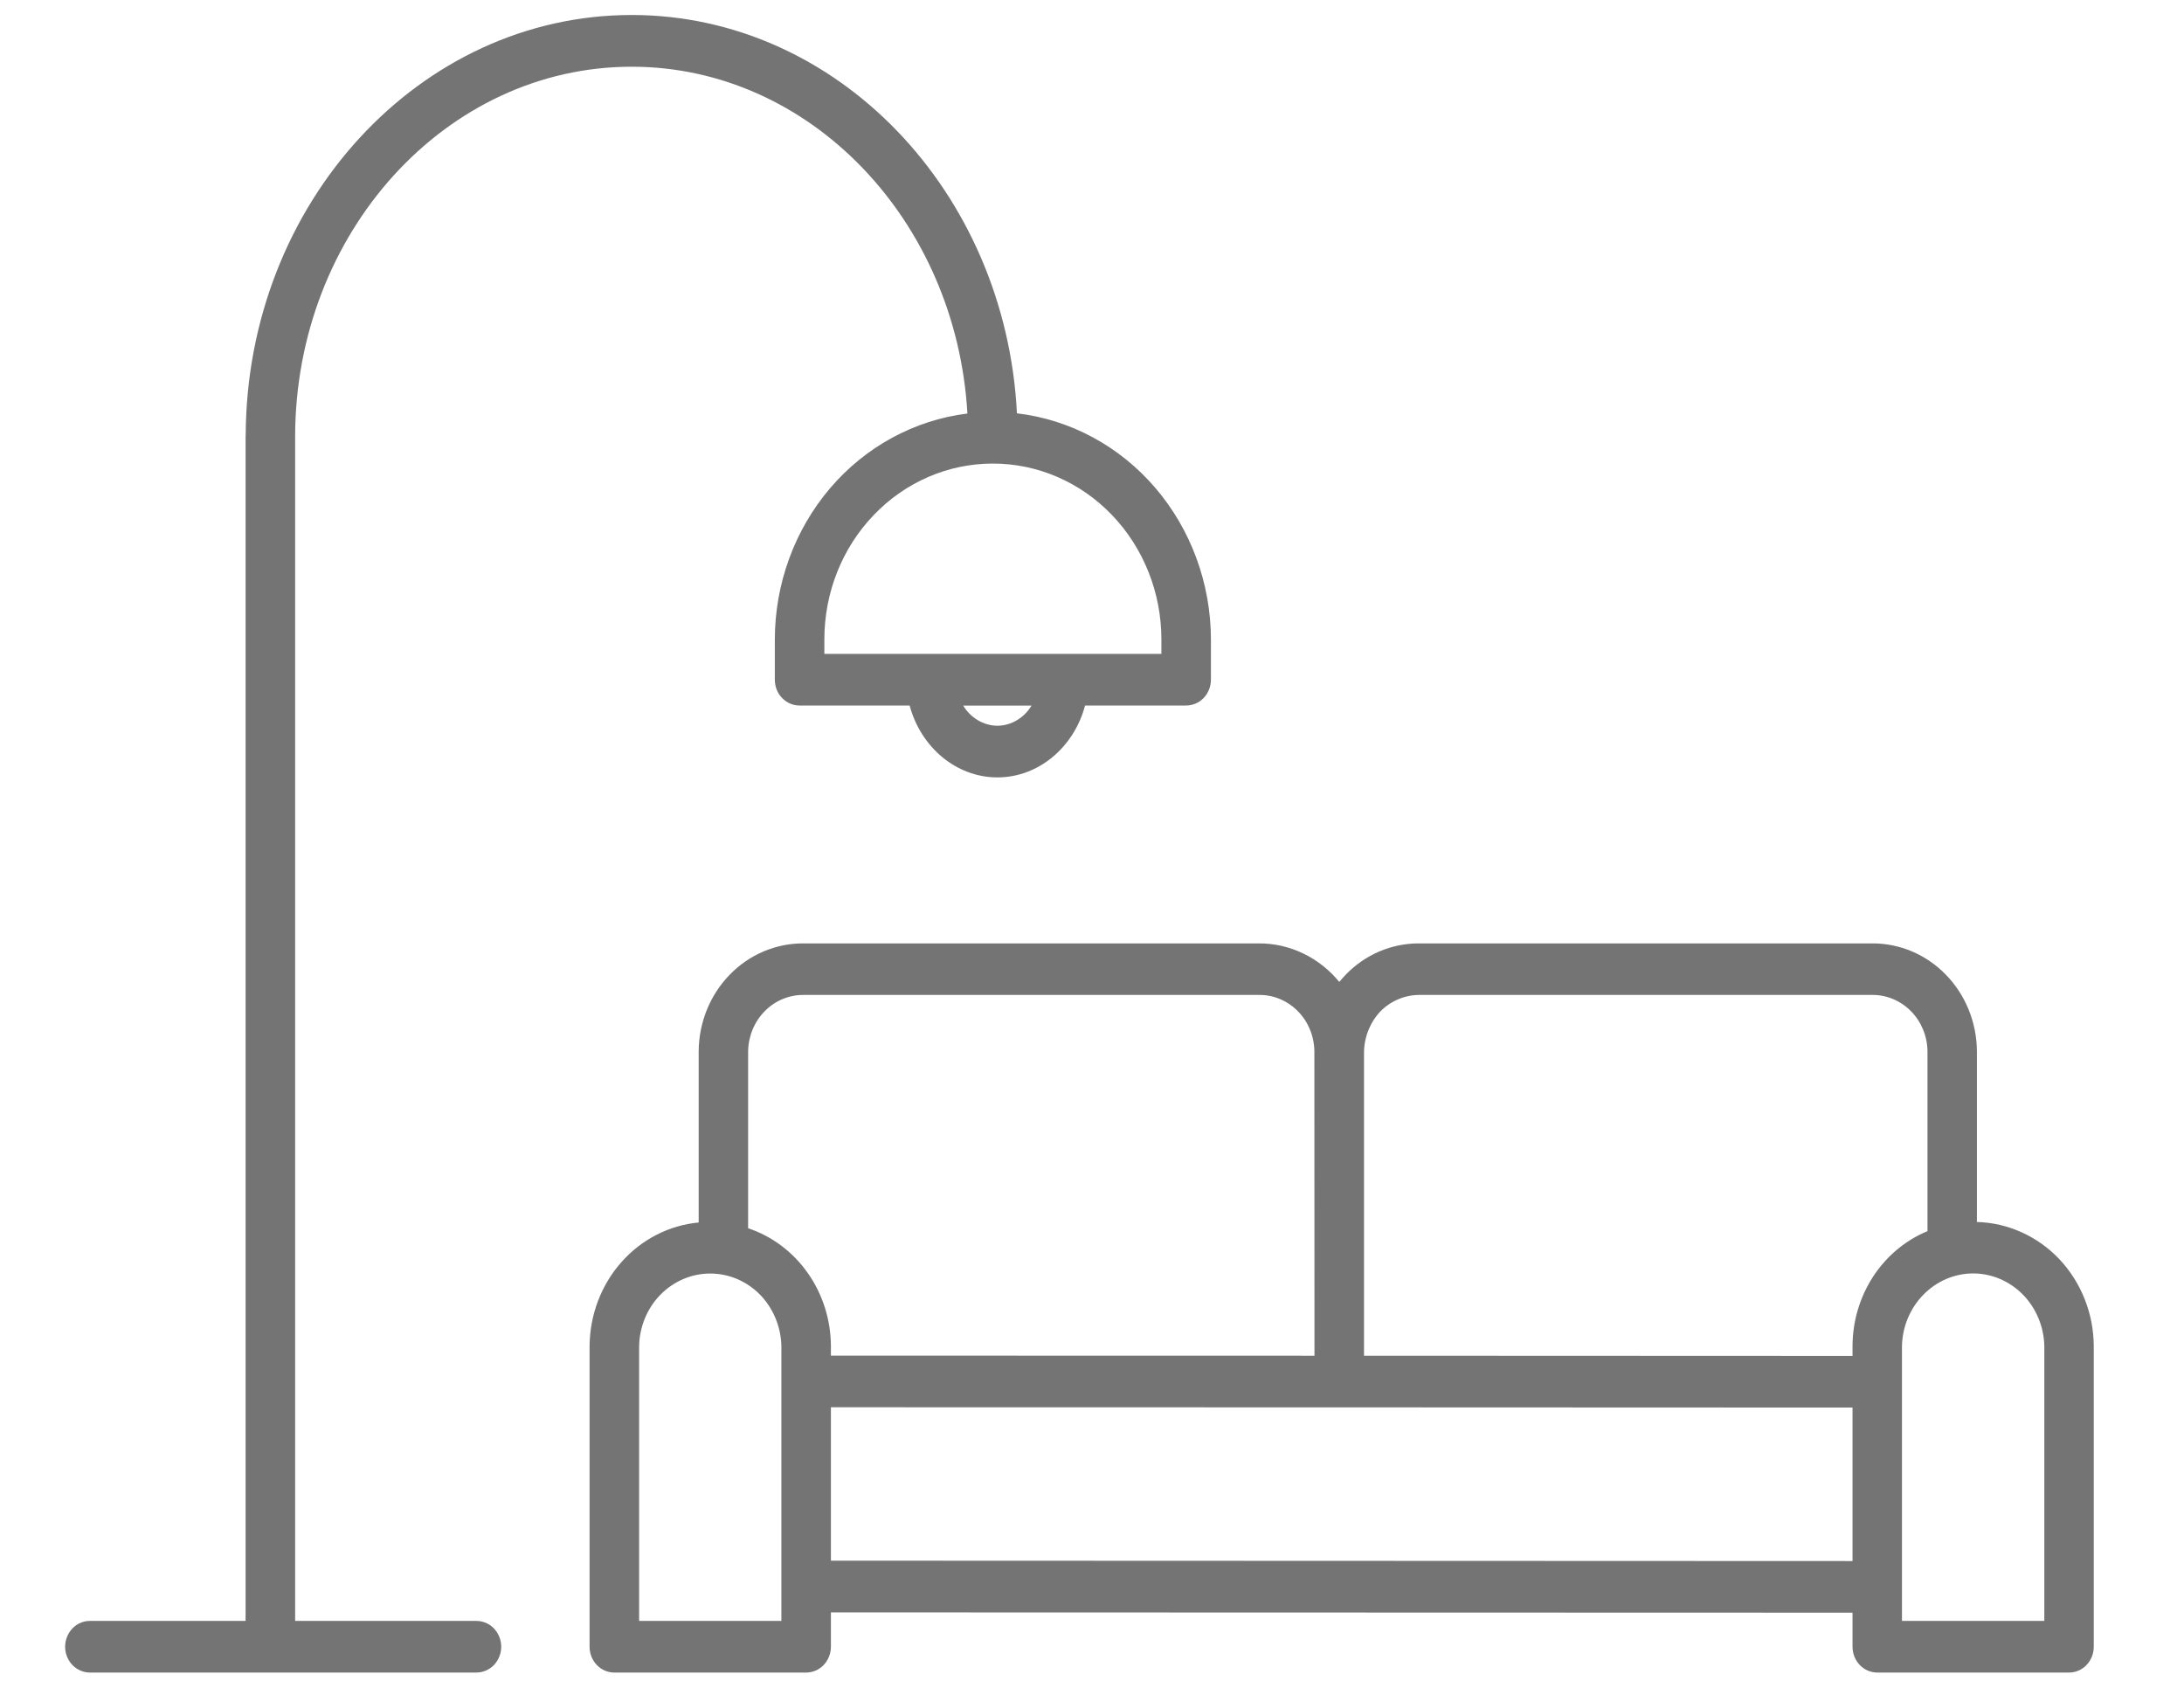 <svg width="22" height="17" viewBox="0 0 22 17" fill="none" xmlns="http://www.w3.org/2000/svg">
<path d="M4.799 16.326H2.973V4.414C2.973 4.41 2.973 4.406 2.973 4.401C2.973 2.345 4.494 0.672 6.363 0.672C8.159 0.672 9.633 2.218 9.745 4.165C9.211 4.231 8.718 4.499 8.361 4.918C8.004 5.338 7.806 5.879 7.805 6.44V6.846C7.805 6.915 7.831 6.982 7.878 7.03C7.925 7.079 7.988 7.106 8.054 7.106H9.163C9.274 7.523 9.63 7.83 10.047 7.83C10.464 7.83 10.82 7.523 10.93 7.106H11.948C12.014 7.106 12.078 7.079 12.125 7.03C12.171 6.982 12.198 6.915 12.198 6.846V6.44C12.197 5.877 11.997 5.333 11.637 4.913C11.277 4.493 10.781 4.226 10.244 4.163C10.131 1.93 8.433 0.151 6.363 0.151C4.226 0.151 2.487 2.045 2.475 4.378C2.475 4.384 2.474 4.39 2.474 4.396V16.326H0.905C0.839 16.326 0.776 16.353 0.729 16.402C0.683 16.451 0.656 16.517 0.656 16.586C0.656 16.655 0.683 16.721 0.729 16.77C0.776 16.818 0.839 16.846 0.905 16.846H4.799C4.865 16.846 4.929 16.818 4.976 16.77C5.022 16.721 5.049 16.655 5.049 16.586C5.049 16.517 5.022 16.451 4.976 16.402C4.929 16.353 4.865 16.326 4.799 16.326V16.326ZM10.047 7.31C9.978 7.309 9.91 7.29 9.85 7.254C9.79 7.218 9.739 7.168 9.703 7.107H10.391C10.354 7.168 10.304 7.218 10.244 7.254C10.184 7.29 10.116 7.309 10.047 7.31ZM11.699 6.44V6.586H8.304V6.44C8.304 5.97 8.482 5.52 8.801 5.188C9.119 4.855 9.551 4.669 10.001 4.669C10.452 4.669 10.883 4.855 11.202 5.188C11.52 5.52 11.699 5.97 11.699 6.44Z" fill="#747474"/>
<path d="M19.914 12.308V10.588C19.912 10.297 19.799 10.02 19.601 9.817C19.403 9.613 19.135 9.5 18.857 9.502H14.297C14.158 9.501 14.021 9.529 13.892 9.584C13.764 9.639 13.647 9.721 13.549 9.824C13.529 9.845 13.51 9.867 13.491 9.89C13.391 9.768 13.267 9.67 13.127 9.603C12.987 9.536 12.835 9.501 12.681 9.502H8.095C7.817 9.5 7.549 9.613 7.351 9.817C7.153 10.02 7.04 10.297 7.038 10.588V12.313C6.74 12.341 6.462 12.483 6.259 12.713C6.056 12.942 5.942 13.243 5.939 13.555V16.586C5.939 16.655 5.965 16.721 6.012 16.77C6.059 16.819 6.122 16.846 6.188 16.846H8.121C8.187 16.846 8.25 16.819 8.297 16.77C8.343 16.721 8.37 16.655 8.37 16.586V16.24L18.661 16.243V16.586C18.661 16.655 18.687 16.721 18.734 16.77C18.781 16.819 18.844 16.846 18.91 16.846H20.842C20.908 16.846 20.972 16.819 21.018 16.77C21.065 16.721 21.091 16.655 21.091 16.586V13.555C21.089 13.229 20.964 12.916 20.745 12.683C20.525 12.451 20.227 12.316 19.914 12.308ZM13.902 10.19C13.954 10.136 14.016 10.094 14.084 10.065C14.151 10.036 14.224 10.021 14.297 10.021H18.857C19.003 10.019 19.144 10.078 19.249 10.184C19.354 10.29 19.414 10.435 19.416 10.587V12.4C19.194 12.492 19.004 12.651 18.869 12.857C18.735 13.063 18.662 13.306 18.661 13.555V13.657L13.74 13.655L13.74 10.614C13.739 10.535 13.753 10.458 13.781 10.385C13.809 10.312 13.85 10.246 13.902 10.19ZM8.095 10.021H12.681C12.827 10.019 12.968 10.078 13.073 10.184C13.178 10.29 13.238 10.435 13.24 10.588L13.241 13.655L8.37 13.654V13.555C8.368 13.291 8.287 13.035 8.137 12.822C7.987 12.609 7.777 12.451 7.536 12.371V10.588C7.539 10.435 7.599 10.29 7.704 10.184C7.808 10.078 7.949 10.02 8.095 10.021V10.021ZM7.871 16.326H6.438V13.555C6.443 13.36 6.52 13.175 6.654 13.039C6.788 12.903 6.968 12.827 7.154 12.827C7.341 12.827 7.521 12.903 7.655 13.039C7.788 13.175 7.866 13.36 7.871 13.555V16.326ZM8.37 15.719V14.174L13.49 14.175H13.491L18.661 14.177V15.723L8.37 15.719ZM20.593 16.326H19.159V13.555C19.164 13.36 19.242 13.175 19.376 13.039C19.51 12.903 19.689 12.826 19.876 12.826C20.063 12.826 20.243 12.903 20.377 13.039C20.51 13.175 20.588 13.36 20.593 13.555V16.326Z" fill="#747474"/>
</svg>

